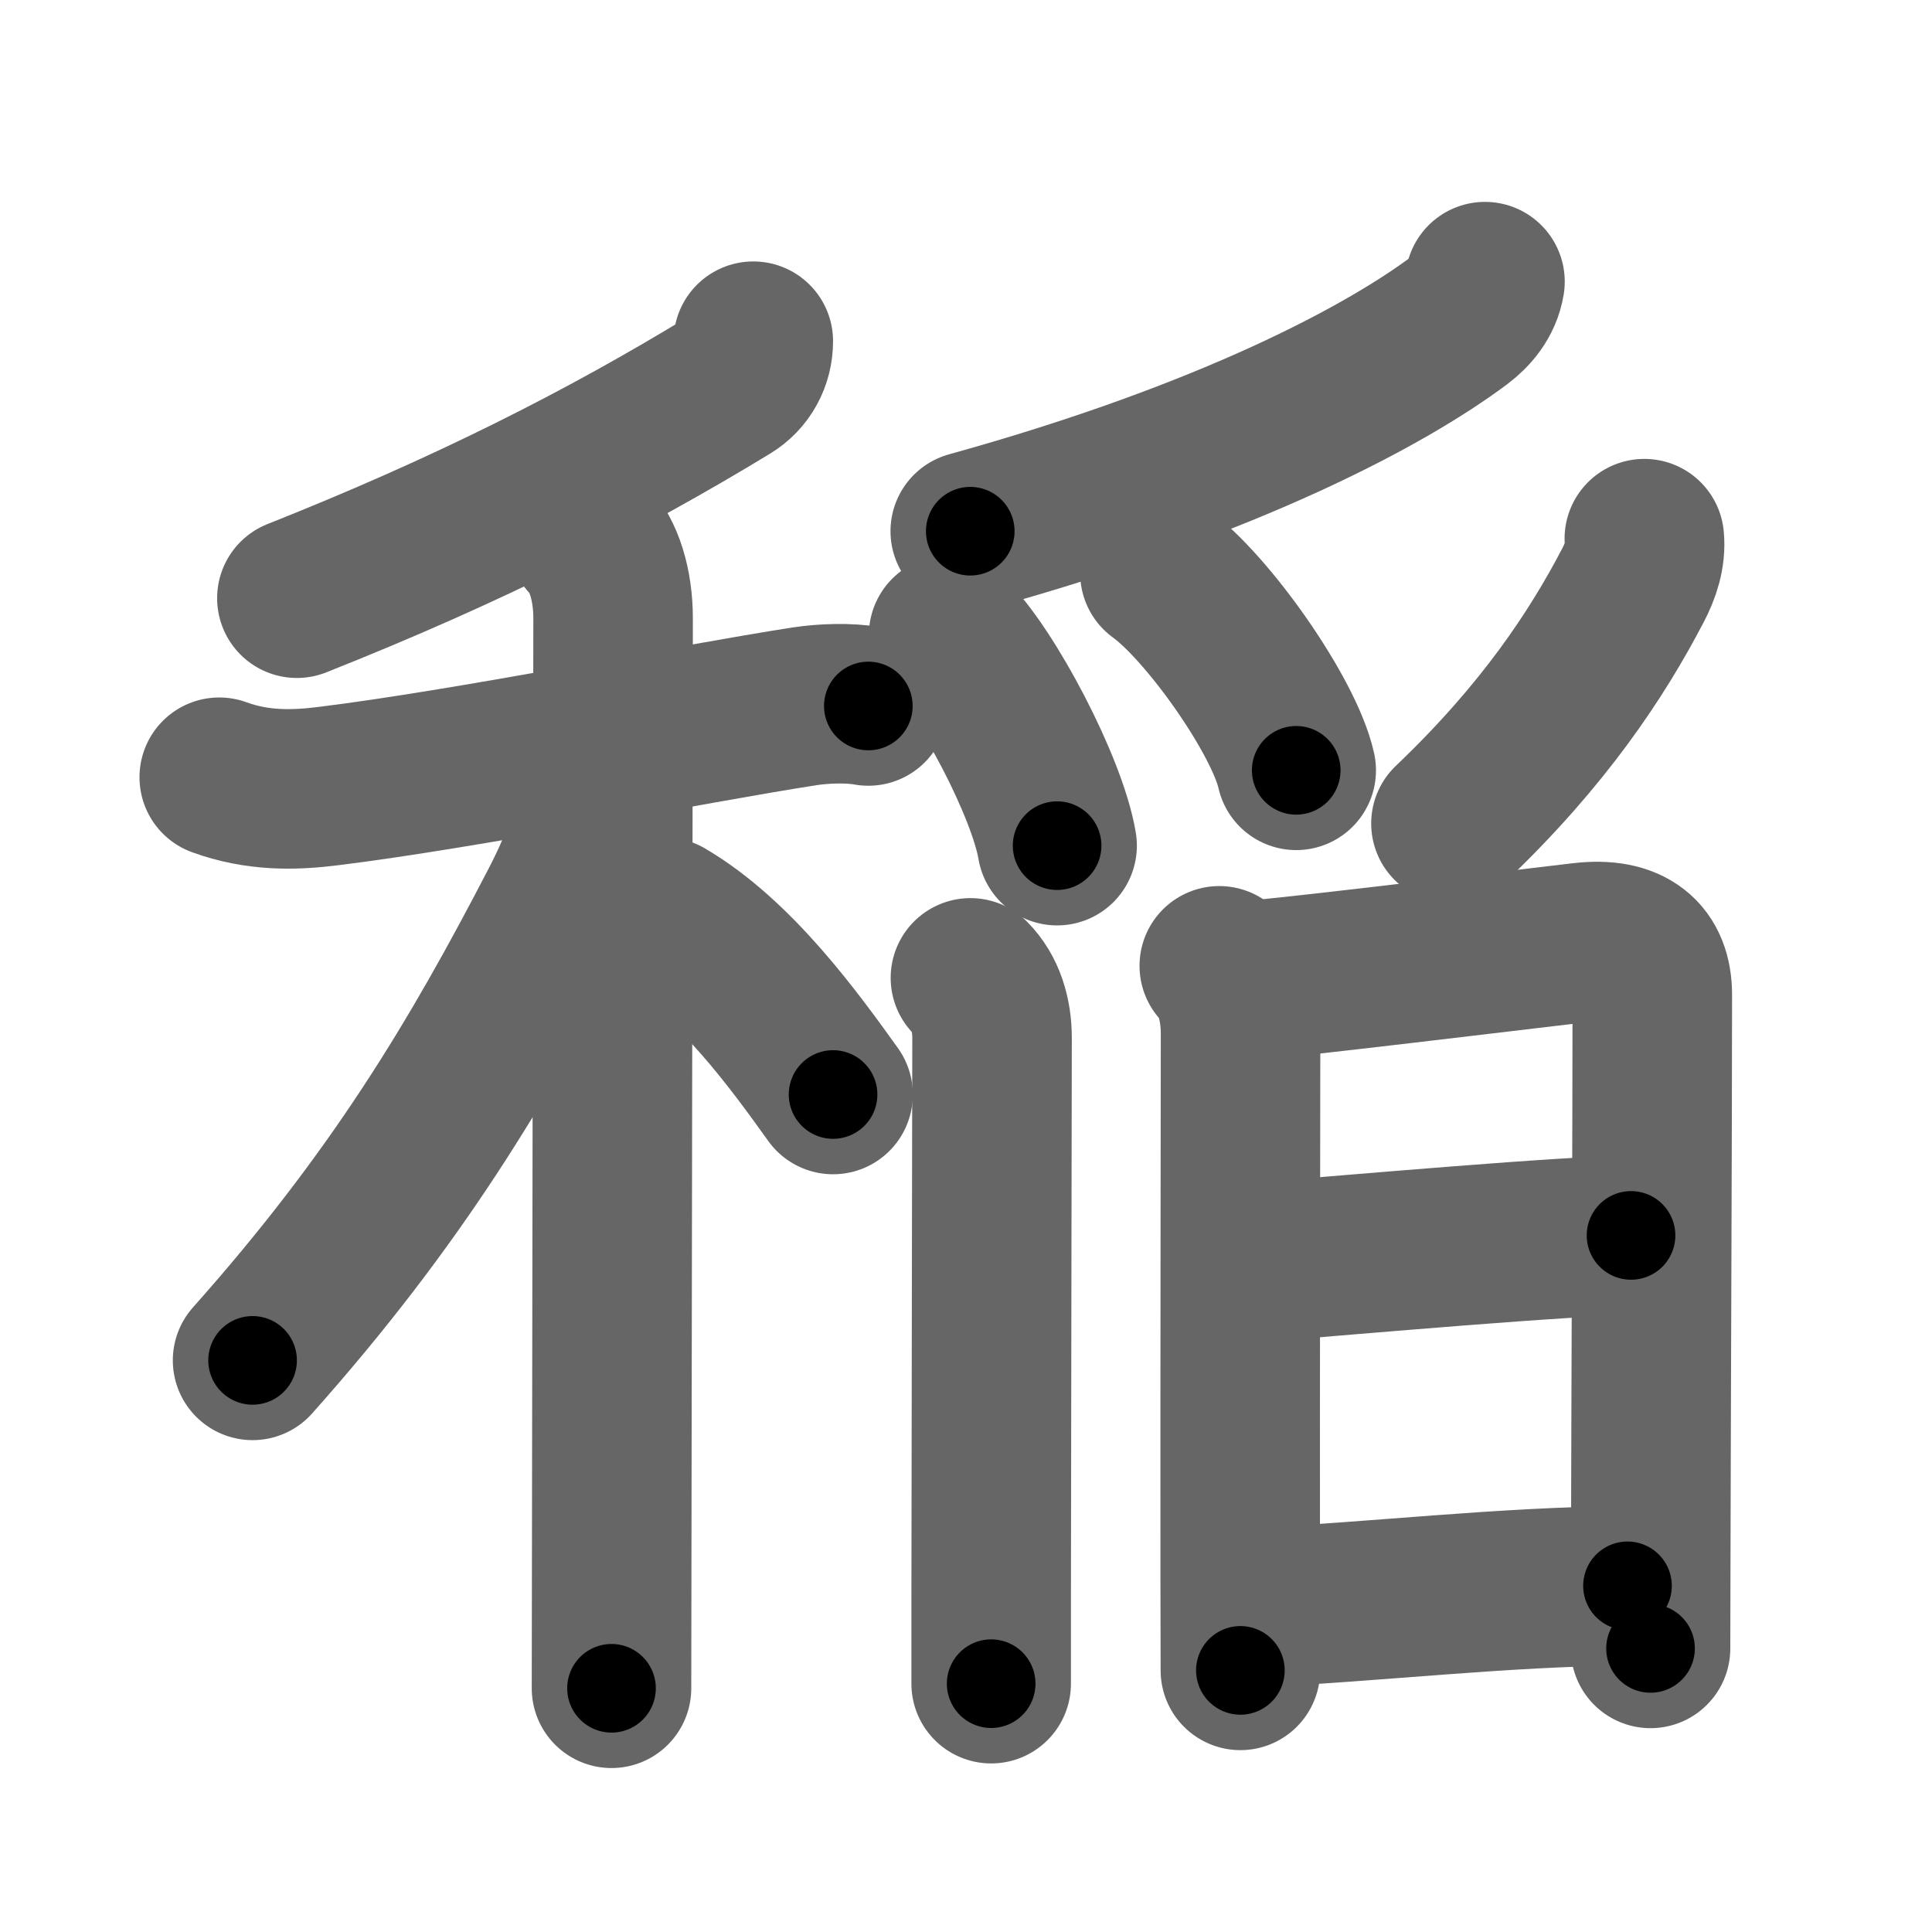 <svg xmlns="http://www.w3.org/2000/svg" width="109" height="109" viewBox="0 0 109 109" id="7a32"><g fill="none" stroke="#666" stroke-width="9" stroke-linecap="round" stroke-linejoin="round"><g><g><g><path d="M42.5,19.25c0,1-0.49,1.96-1.41,2.51C34.12,26,26.5,29.88,16.75,33.75" /></g><g><path d="M12.37,43.85c2.13,0.78,4.17,0.75,6.15,0.5c7.86-0.97,20.48-3.51,26.87-4.5c1.04-0.16,2.49-0.22,3.6-0.02" /><path d="M33.18,30.41c0.89,0.89,1.41,2.59,1.41,4.47c0,1.21-0.05,34.87-0.08,53.75c0,2.51-0.01,4.75-0.01,6.62" /><path d="M33.68,43.22c0,2.91-0.61,4.94-2.1,7.82C27,59.88,22.38,67.62,14.25,76.75" /><path d="M37.5,51.75c3.98,2.33,7.35,7,9.5,10" /></g></g><g p4:phon="稲right" xmlns:p4="http://kanjivg.tagaini.net"><g><path d="M83.78,15.89c-0.16,0.98-0.8,1.7-1.45,2.19c-4.08,3.05-12.83,7.8-27.59,11.89" /><path d="M53.52,35.83c2.16,2.1,5.58,8.62,6.12,11.88" /><path d="M65.44,32.33c2.71,1.96,7.01,8.08,7.69,11.13" /><path d="M92.77,30.39c0.09,0.92-0.22,1.84-0.65,2.65c-2,3.83-5,8.41-10.26,13.42" /></g><g><g><path d="M54.75,55.17c0.85,0.85,1.22,2.08,1.22,3.39c0,1.08-0.04,21.78-0.05,31.81c0,2.1,0,3.74,0,4.62" /></g><g><path d="M68.79,54.49c0.92,0.92,1.2,2.6,1.2,3.8c0,1.03-0.03,19.36-0.02,30.83c0,1.96,0.01,3.71,0.01,5.12" /><path d="M70.87,55.28c1.87-0.12,13.81-1.57,18.4-2.11c2.69-0.31,3.95,0.82,3.95,2.95c0,7.01-0.07,22.96-0.09,32.5c0,1.69-0.01,3.17-0.01,4.38" /><path d="M71.2,71.2c5.16-0.42,17.46-1.5,20.82-1.5" /><path d="M71.12,90.67c6.17-0.26,13.7-1.16,20.7-1.2" /></g></g></g></g></g><g fill="none" stroke="#000" stroke-width="5" stroke-linecap="round" stroke-linejoin="round"><g><g><g><path d="M42.5,19.25c0,1-0.49,1.96-1.41,2.51C34.12,26,26.5,29.88,16.75,33.75" stroke-dasharray="30.18" stroke-dashoffset="30.18"><animate attributeName="stroke-dashoffset" values="30.18;30.18;0" dur="0.302s" fill="freeze" begin="0s;7a32.click" /></path></g><g><path d="M12.37,43.85c2.13,0.78,4.17,0.75,6.15,0.5c7.86-0.97,20.48-3.51,26.87-4.5c1.04-0.16,2.49-0.22,3.6-0.02" stroke-dasharray="37.095" stroke-dashoffset="37.095"><animate attributeName="stroke-dashoffset" values="37.095" fill="freeze" begin="7a32.click" /><animate attributeName="stroke-dashoffset" values="37.095;37.095;0" keyTimes="0;0.449;1" dur="0.673s" fill="freeze" begin="0s;7a32.click" /></path><path d="M33.18,30.41c0.89,0.89,1.41,2.59,1.41,4.47c0,1.21-0.05,34.87-0.08,53.75c0,2.51-0.01,4.75-0.01,6.62" stroke-dasharray="65.167" stroke-dashoffset="65.167"><animate attributeName="stroke-dashoffset" values="65.167" fill="freeze" begin="7a32.click" /><animate attributeName="stroke-dashoffset" values="65.167;65.167;0" keyTimes="0;0.579;1" dur="1.163s" fill="freeze" begin="0s;7a32.click" /></path><path d="M33.68,43.22c0,2.91-0.61,4.94-2.1,7.82C27,59.88,22.38,67.62,14.25,76.75" stroke-dasharray="39.288" stroke-dashoffset="39.288"><animate attributeName="stroke-dashoffset" values="39.288" fill="freeze" begin="7a32.click" /><animate attributeName="stroke-dashoffset" values="39.288;39.288;0" keyTimes="0;0.747;1" dur="1.556s" fill="freeze" begin="0s;7a32.click" /></path><path d="M37.5,51.75c3.98,2.33,7.35,7,9.5,10" stroke-dasharray="13.892" stroke-dashoffset="13.892"><animate attributeName="stroke-dashoffset" values="13.892" fill="freeze" begin="7a32.click" /><animate attributeName="stroke-dashoffset" values="13.892;13.892;0" keyTimes="0;0.918;1" dur="1.695s" fill="freeze" begin="0s;7a32.click" /></path></g></g><g p4:phon="稲right" xmlns:p4="http://kanjivg.tagaini.net"><g><path d="M83.78,15.89c-0.16,0.98-0.8,1.7-1.45,2.19c-4.08,3.05-12.83,7.8-27.59,11.89" stroke-dasharray="32.883" stroke-dashoffset="32.883"><animate attributeName="stroke-dashoffset" values="32.883" fill="freeze" begin="7a32.click" /><animate attributeName="stroke-dashoffset" values="32.883;32.883;0" keyTimes="0;0.837;1" dur="2.024s" fill="freeze" begin="0s;7a32.click" /></path><path d="M53.52,35.83c2.16,2.1,5.58,8.62,6.12,11.88" stroke-dasharray="13.491" stroke-dashoffset="13.491"><animate attributeName="stroke-dashoffset" values="13.491" fill="freeze" begin="7a32.click" /><animate attributeName="stroke-dashoffset" values="13.491;13.491;0" keyTimes="0;0.937;1" dur="2.159s" fill="freeze" begin="0s;7a32.click" /></path><path d="M65.44,32.33c2.71,1.96,7.01,8.08,7.69,11.13" stroke-dasharray="13.698" stroke-dashoffset="13.698"><animate attributeName="stroke-dashoffset" values="13.698" fill="freeze" begin="7a32.click" /><animate attributeName="stroke-dashoffset" values="13.698;13.698;0" keyTimes="0;0.94;1" dur="2.296s" fill="freeze" begin="0s;7a32.click" /></path><path d="M92.77,30.39c0.09,0.92-0.22,1.84-0.65,2.65c-2,3.83-5,8.41-10.26,13.42" stroke-dasharray="19.741" stroke-dashoffset="19.741"><animate attributeName="stroke-dashoffset" values="19.741" fill="freeze" begin="7a32.click" /><animate attributeName="stroke-dashoffset" values="19.741;19.741;0" keyTimes="0;0.921;1" dur="2.493s" fill="freeze" begin="0s;7a32.click" /></path></g><g><g><path d="M54.75,55.17c0.85,0.85,1.22,2.08,1.22,3.39c0,1.08-0.04,21.78-0.05,31.81c0,2.1,0,3.74,0,4.62" stroke-dasharray="40.129" stroke-dashoffset="40.129"><animate attributeName="stroke-dashoffset" values="40.129" fill="freeze" begin="7a32.click" /><animate attributeName="stroke-dashoffset" values="40.129;40.129;0" keyTimes="0;0.861;1" dur="2.894s" fill="freeze" begin="0s;7a32.click" /></path></g><g><path d="M68.79,54.49c0.92,0.92,1.2,2.6,1.2,3.8c0,1.03-0.03,19.36-0.02,30.83c0,1.96,0.01,3.71,0.01,5.12" stroke-dasharray="40.029" stroke-dashoffset="40.029"><animate attributeName="stroke-dashoffset" values="40.029" fill="freeze" begin="7a32.click" /><animate attributeName="stroke-dashoffset" values="40.029;40.029;0" keyTimes="0;0.879;1" dur="3.294s" fill="freeze" begin="0s;7a32.click" /></path><path d="M70.87,55.28c1.87-0.12,13.81-1.57,18.4-2.11c2.69-0.31,3.95,0.82,3.95,2.95c0,7.01-0.07,22.96-0.09,32.5c0,1.69-0.01,3.17-0.01,4.38" stroke-dasharray="61.187" stroke-dashoffset="61.187"><animate attributeName="stroke-dashoffset" values="61.187" fill="freeze" begin="7a32.click" /><animate attributeName="stroke-dashoffset" values="61.187;61.187;0" keyTimes="0;0.877;1" dur="3.754s" fill="freeze" begin="0s;7a32.click" /></path><path d="M71.2,71.2c5.16-0.42,17.46-1.5,20.82-1.5" stroke-dasharray="20.878" stroke-dashoffset="20.878"><animate attributeName="stroke-dashoffset" values="20.878" fill="freeze" begin="7a32.click" /><animate attributeName="stroke-dashoffset" values="20.878;20.878;0" keyTimes="0;0.947;1" dur="3.963s" fill="freeze" begin="0s;7a32.click" /></path><path d="M71.12,90.67c6.17-0.26,13.7-1.16,20.7-1.2" stroke-dasharray="20.739" stroke-dashoffset="20.739"><animate attributeName="stroke-dashoffset" values="20.739" fill="freeze" begin="7a32.click" /><animate attributeName="stroke-dashoffset" values="20.739;20.739;0" keyTimes="0;0.95;1" dur="4.17s" fill="freeze" begin="0s;7a32.click" /></path></g></g></g></g></g></svg>